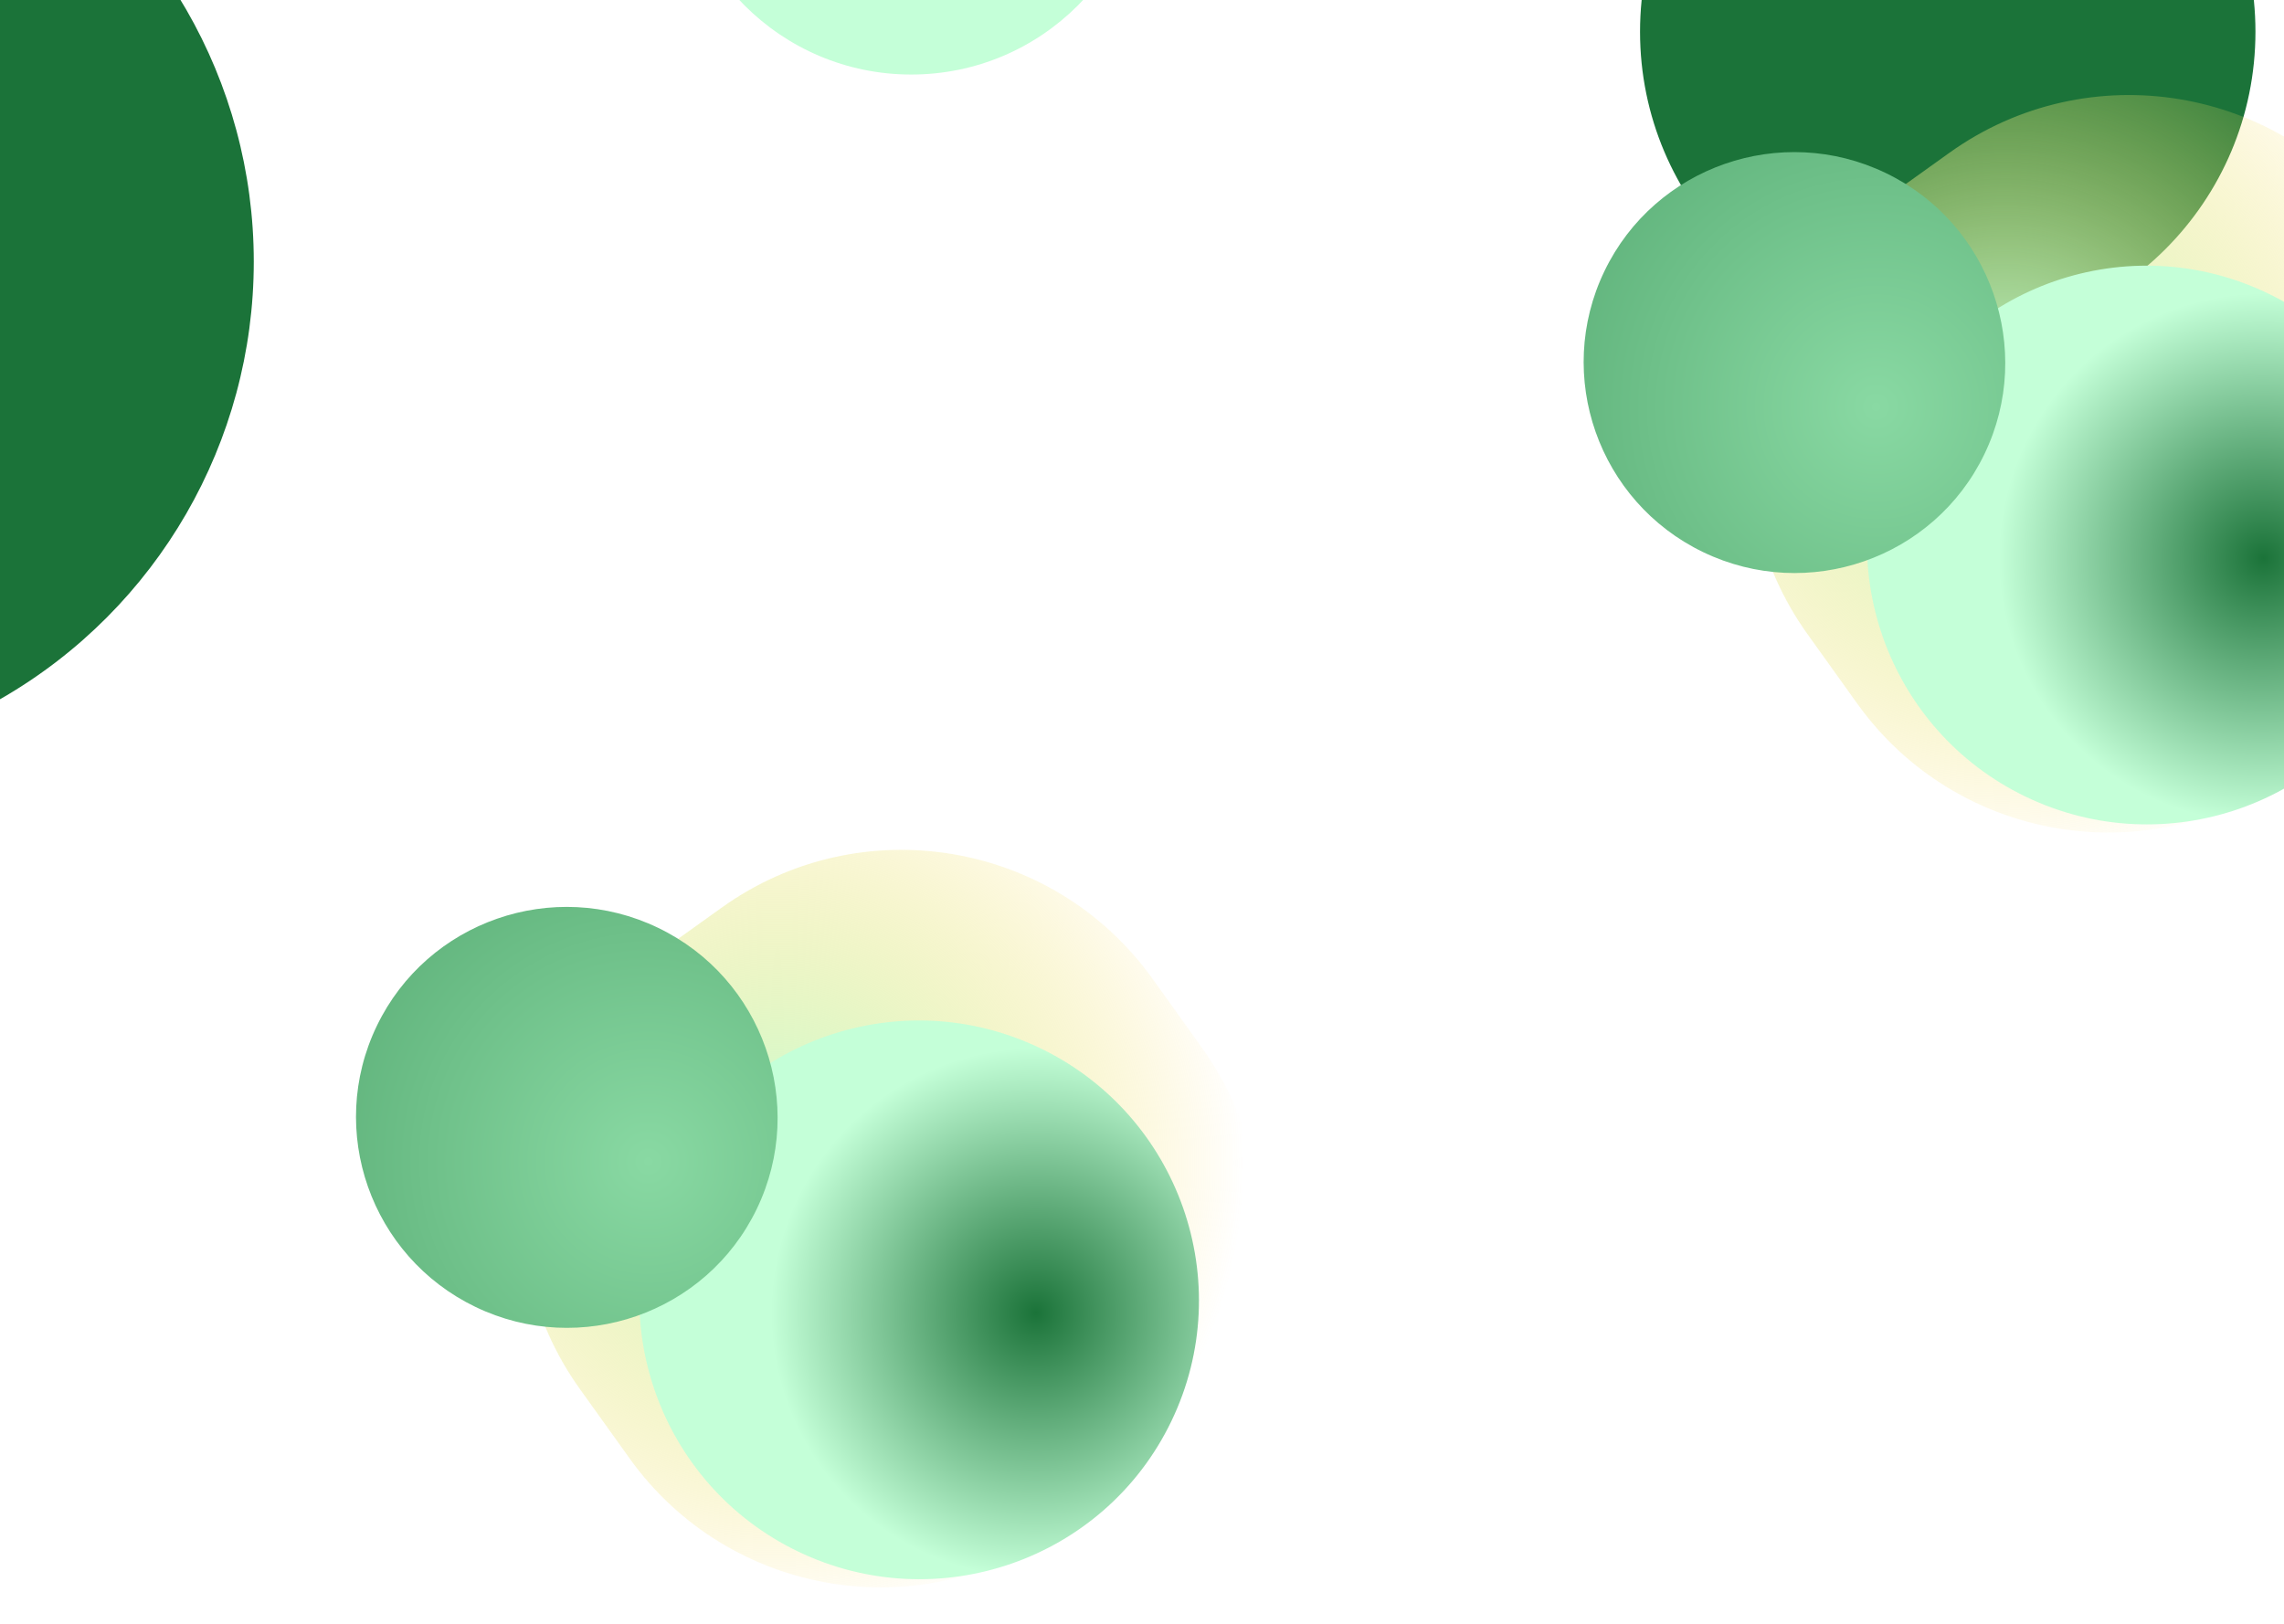<svg width="1440" height="1024" viewBox="0 0 1440 1024" fill="none" xmlns="http://www.w3.org/2000/svg">
<g filter="url(#filter0_f_33_195)">
<rect width="1440" height="535" fill="white" fill-opacity="0.05"/>
<circle cx="1228" cy="20" r="194" fill="#1B7339"/>
<circle cx="-158" cy="165" r="318" fill="#1B7339"/>
<g filter="url(#filter1_f_33_195)">
<path d="M1139.55 399.864C1076.96 312.442 1097.08 190.83 1184.51 128.236L1229.06 96.336C1316.48 33.742 1438.09 53.87 1500.69 141.292L1532.05 185.096C1594.65 272.519 1574.52 394.13 1487.1 456.724L1442.54 488.625C1355.12 551.218 1233.51 531.091 1170.91 443.668L1139.55 399.864Z" fill="url(#paint0_radial_33_195)"/>
</g>
<g style="mix-blend-mode:overlay" filter="url(#filter2_f_33_195)">
<path d="M1512.49 420.289C1470.28 507.916 1364.7 544.578 1277.08 502.371C1189.45 460.165 1152.3 354.756 1194.5 267.129C1236.71 179.503 1342.29 142.841 1429.92 185.047C1517.54 227.253 1554.69 332.663 1512.49 420.289Z" fill="url(#paint1_radial_33_195)"/>
</g>
<g filter="url(#filter3_f_33_195)">
<path d="M1251.14 286.338C1219.34 352.355 1139.8 379.975 1073.78 348.178C1007.77 316.38 979.777 236.966 1011.57 170.95C1043.37 104.933 1122.91 77.313 1188.93 109.11C1254.95 140.907 1282.94 220.321 1251.14 286.338Z" fill="url(#paint2_radial_33_195)"/>
</g>
<circle cx="574.5" cy="-101.5" r="148.5" fill="#C4FFD8"/>
<g filter="url(#filter4_f_33_195)">
<path d="M365.549 875.864C302.956 788.442 323.083 666.83 410.506 604.236L455.061 572.336C542.483 509.742 664.095 529.87 726.688 617.292L758.052 661.096C820.645 748.519 800.518 870.13 713.095 932.724L668.54 964.625C581.118 1027.22 459.506 1007.09 396.912 919.668L365.549 875.864Z" fill="url(#paint3_radial_33_195)"/>
</g>
<g style="mix-blend-mode:overlay" filter="url(#filter5_f_33_195)">
<path d="M738.489 896.289C696.283 983.916 590.702 1020.58 503.075 978.371C415.449 936.165 378.297 830.756 420.503 743.129C462.709 655.503 568.29 618.841 655.917 661.047C743.543 703.253 780.695 808.663 738.489 896.289Z" fill="url(#paint4_radial_33_195)"/>
</g>
<g filter="url(#filter6_f_33_195)">
<path d="M477.14 762.338C445.343 828.355 365.8 855.975 299.783 824.178C233.766 792.38 205.777 712.966 237.574 646.95C269.372 580.933 348.915 553.313 414.932 585.11C480.948 616.907 508.938 696.321 477.14 762.338Z" fill="url(#paint5_radial_33_195)"/>
</g>
</g>
<defs>
<filter id="filter0_f_33_195" x="-581" y="-355" width="2254.46" height="1461.03" filterUnits="userSpaceOnUse" color-interpolation-filters="sRGB">
<feFlood flood-opacity="0" result="BackgroundImageFix"/>
<feBlend mode="normal" in="SourceGraphic" in2="BackgroundImageFix" result="shape"/>
<feGaussianBlur stdDeviation="52.5" result="effect1_foregroundBlur_33_195"/>
</filter>
<filter id="filter1_f_33_195" x="1003.69" y="-39.522" width="664.218" height="664.004" filterUnits="userSpaceOnUse" color-interpolation-filters="sRGB">
<feFlood flood-opacity="0" result="BackgroundImageFix"/>
<feBlend mode="normal" in="SourceGraphic" in2="BackgroundImageFix" result="shape"/>
<feGaussianBlur stdDeviation="49.726" result="effect1_foregroundBlur_33_195"/>
</filter>
<filter id="filter2_f_33_195" x="1079.74" y="70.189" width="547.512" height="547.04" filterUnits="userSpaceOnUse" color-interpolation-filters="sRGB">
<feFlood flood-opacity="0" result="BackgroundImageFix"/>
<feBlend mode="normal" in="SourceGraphic" in2="BackgroundImageFix" result="shape"/>
<feGaussianBlur stdDeviation="48.671" result="effect1_foregroundBlur_33_195"/>
</filter>
<filter id="filter3_f_33_195" x="698.573" y="-203.962" width="865.569" height="865.212" filterUnits="userSpaceOnUse" color-interpolation-filters="sRGB">
<feFlood flood-opacity="0" result="BackgroundImageFix"/>
<feBlend mode="normal" in="SourceGraphic" in2="BackgroundImageFix" result="shape"/>
<feGaussianBlur stdDeviation="149.938" result="effect1_foregroundBlur_33_195"/>
</filter>
<filter id="filter4_f_33_195" x="229.692" y="436.478" width="664.218" height="664.004" filterUnits="userSpaceOnUse" color-interpolation-filters="sRGB">
<feFlood flood-opacity="0" result="BackgroundImageFix"/>
<feBlend mode="normal" in="SourceGraphic" in2="BackgroundImageFix" result="shape"/>
<feGaussianBlur stdDeviation="49.726" result="effect1_foregroundBlur_33_195"/>
</filter>
<filter id="filter5_f_33_195" x="305.74" y="546.189" width="547.513" height="547.04" filterUnits="userSpaceOnUse" color-interpolation-filters="sRGB">
<feFlood flood-opacity="0" result="BackgroundImageFix"/>
<feBlend mode="normal" in="SourceGraphic" in2="BackgroundImageFix" result="shape"/>
<feGaussianBlur stdDeviation="48.671" result="effect1_foregroundBlur_33_195"/>
</filter>
<filter id="filter6_f_33_195" x="-75.427" y="272.038" width="865.569" height="865.213" filterUnits="userSpaceOnUse" color-interpolation-filters="sRGB">
<feFlood flood-opacity="0" result="BackgroundImageFix"/>
<feBlend mode="normal" in="SourceGraphic" in2="BackgroundImageFix" result="shape"/>
<feGaussianBlur stdDeviation="149.938" result="effect1_foregroundBlur_33_195"/>
</filter>
<radialGradient id="paint0_radial_33_195" cx="0" cy="0" r="1" gradientUnits="userSpaceOnUse" gradientTransform="translate(1263.57 258.757) rotate(46.748) scale(293.705 294.317)">
<stop stop-color="#C4FFD8"/>
<stop offset="1" stop-color="#FFD84B" stop-opacity="0"/>
</radialGradient>
<radialGradient id="paint1_radial_33_195" cx="0" cy="0" r="1" gradientUnits="userSpaceOnUse" gradientTransform="translate(1427.22 351.815) rotate(-89.075) scale(166.789 167.137)">
<stop stop-color="#1B7339"/>
<stop offset="1" stop-color="#C4FFD8"/>
</radialGradient>
<radialGradient id="paint2_radial_33_195" cx="0" cy="0" r="1" gradientUnits="userSpaceOnUse" gradientTransform="translate(1183.03 256.33) rotate(-64.881) scale(577.644 578.848)">
<stop stop-color="#89D9A3"/>
<stop offset="1" stop-color="#1B7339"/>
</radialGradient>
<radialGradient id="paint3_radial_33_195" cx="0" cy="0" r="1" gradientUnits="userSpaceOnUse" gradientTransform="translate(489.567 734.757) rotate(46.748) scale(293.705 294.317)">
<stop stop-color="#C4FFD8"/>
<stop offset="1" stop-color="#FFD84B" stop-opacity="0"/>
</radialGradient>
<radialGradient id="paint4_radial_33_195" cx="0" cy="0" r="1" gradientUnits="userSpaceOnUse" gradientTransform="translate(653.225 827.815) rotate(-89.075) scale(166.789 167.137)">
<stop stop-color="#1B7339"/>
<stop offset="1" stop-color="#C4FFD8"/>
</radialGradient>
<radialGradient id="paint5_radial_33_195" cx="0" cy="0" r="1" gradientUnits="userSpaceOnUse" gradientTransform="translate(409.034 732.33) rotate(-64.881) scale(577.644 578.848)">
<stop stop-color="#89D9A3"/>
<stop offset="1" stop-color="#1B7339"/>
</radialGradient>
</defs>
</svg>
